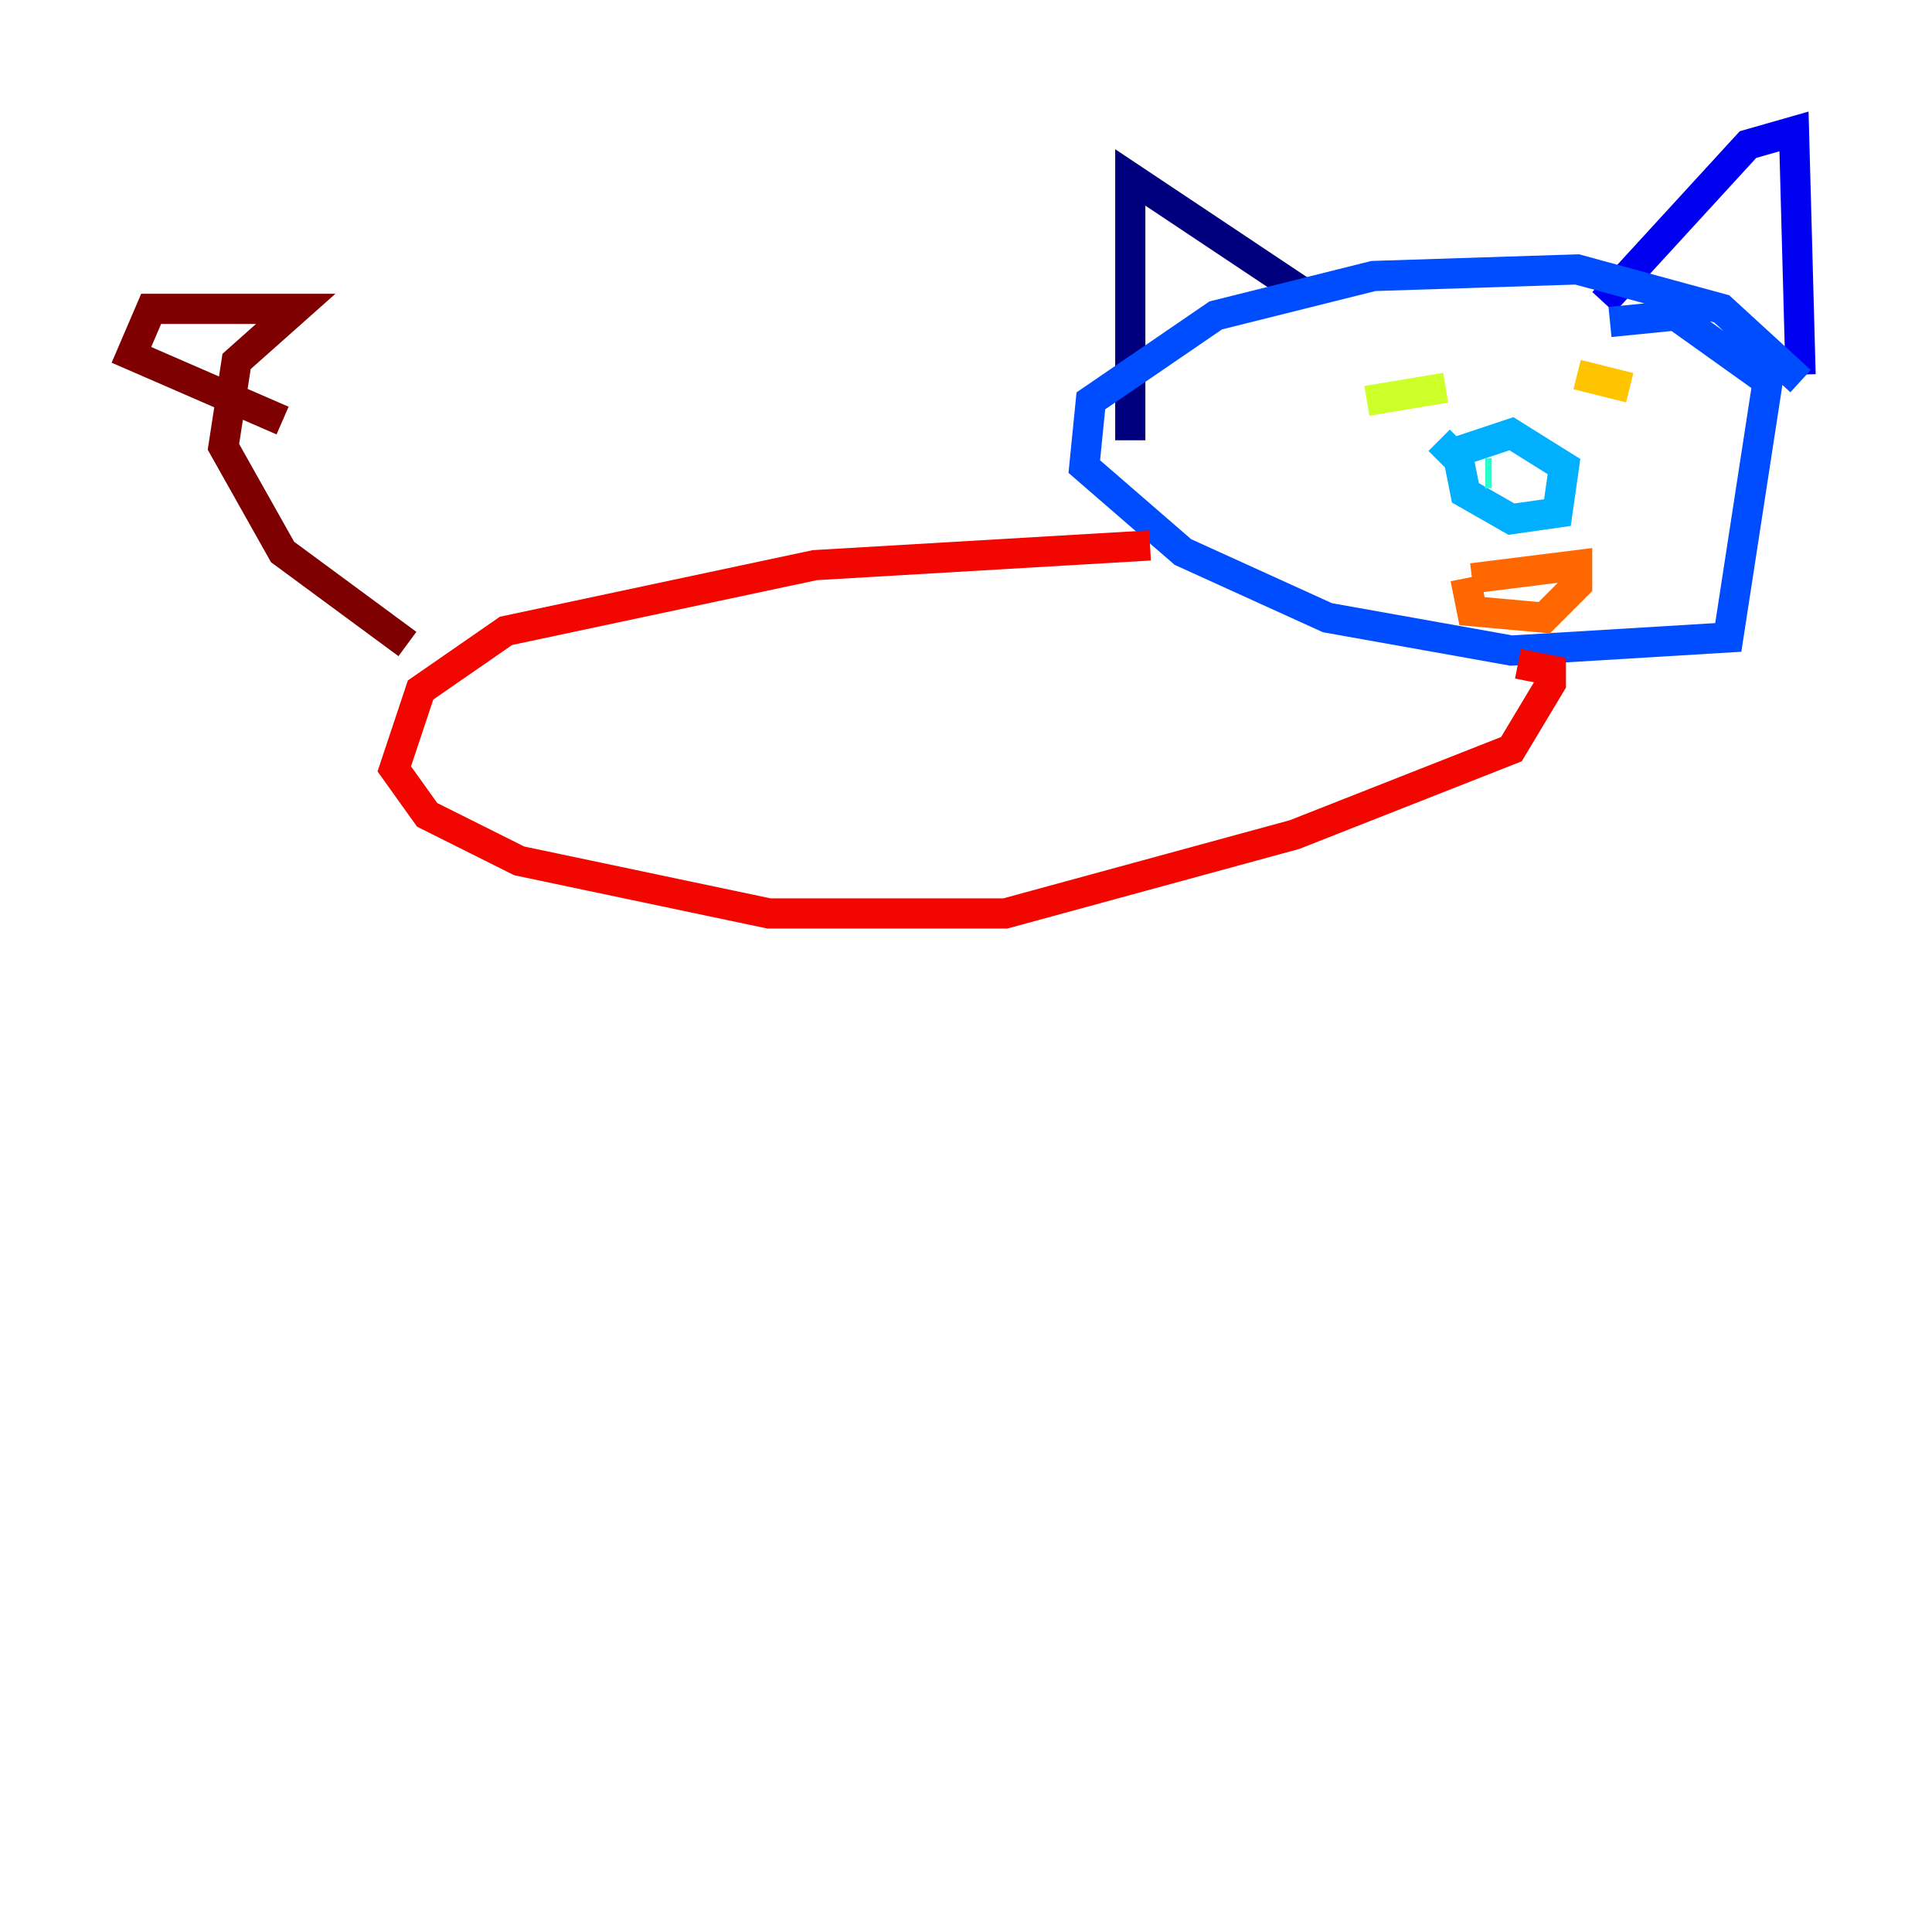 <?xml version="1.0" encoding="utf-8" ?>
<svg baseProfile="tiny" height="128" version="1.2" viewBox="0,0,128,128" width="128" xmlns="http://www.w3.org/2000/svg" xmlns:ev="http://www.w3.org/2001/xml-events" xmlns:xlink="http://www.w3.org/1999/xlink"><defs /><polyline fill="none" points="74.884,29.17 74.884,11.755 86.639,19.592" stroke="#00007f" stroke-width="2" /><polyline fill="none" points="106.231,20.027 115.809,9.578 118.857,8.707 119.293,24.816" stroke="#0000f1" stroke-width="2" /><polyline fill="none" points="119.293,25.252 114.068,20.463 104.49,17.85 90.993,18.286 80.544,20.898 72.272,26.558 71.837,30.912 78.367,36.571 87.946,40.925 100.136,43.102 114.503,42.231 117.116,25.252 111.02,20.898 106.667,21.333" stroke="#004cff" stroke-width="2" /><polyline fill="none" points="95.347,29.17 96.218,30.041 100.136,28.735 103.619,30.912 103.184,33.959 100.136,34.395 97.088,32.653 96.653,30.476" stroke="#00b0ff" stroke-width="2" /><polyline fill="none" points="98.395,31.347 98.83,31.347" stroke="#29ffcd" stroke-width="2" /><polyline fill="none" points="101.007,31.782 101.007,31.782" stroke="#7cff79" stroke-width="2" /><polyline fill="none" points="90.558,26.558 95.782,25.687" stroke="#cdff29" stroke-width="2" /><polyline fill="none" points="104.49,24.816 107.973,25.687" stroke="#ffc400" stroke-width="2" /><polyline fill="none" points="97.088,38.313 97.524,40.49 102.313,40.925 104.49,38.748 104.49,37.442 97.524,38.313" stroke="#ff6700" stroke-width="2" /><polyline fill="none" points="76.191,36.136 53.986,37.442 33.524,41.796 27.864,45.714 26.122,50.939 28.299,53.986 34.395,57.034 50.939,60.517 66.612,60.517 85.769,55.292 100.136,49.633 102.748,45.279 102.748,44.408 100.571,43.973" stroke="#f10700" stroke-width="2" /><polyline fill="none" points="26.993,42.667 18.721,36.571 14.803,29.605 15.674,23.946 19.592,20.463 10.014,20.463 8.707,23.51 18.721,27.864" stroke="#7f0000" stroke-width="2" /></svg>